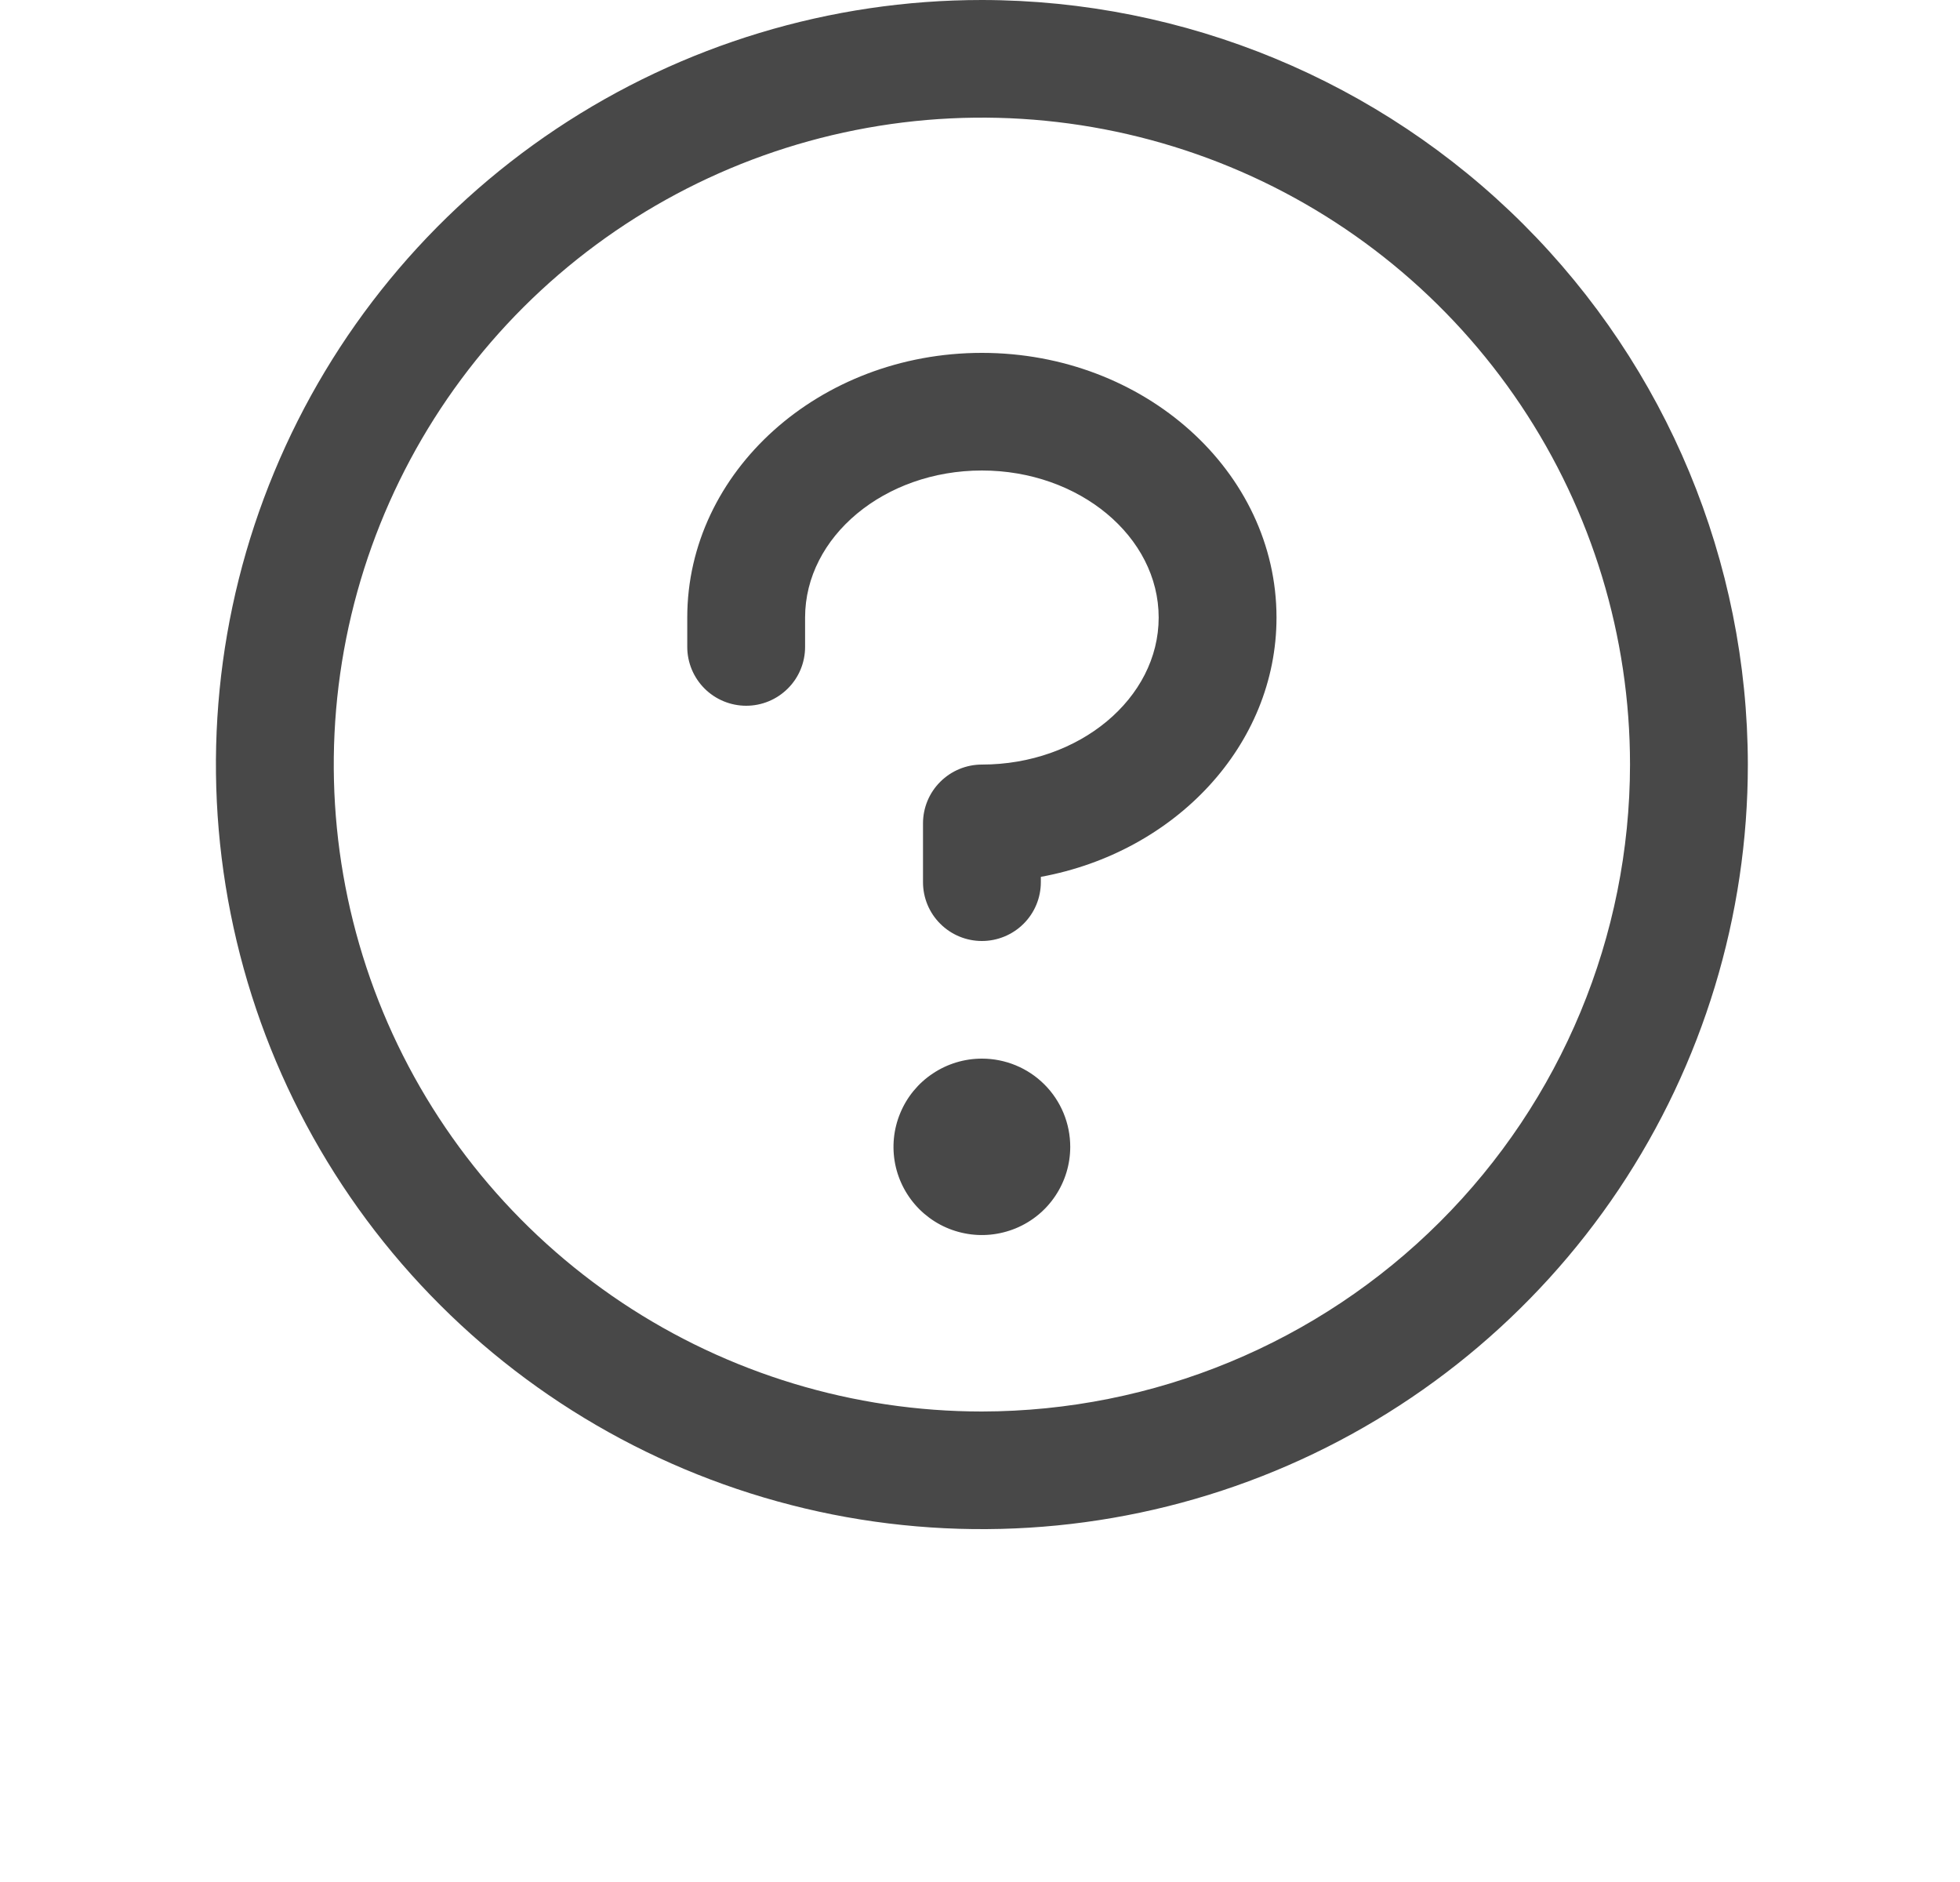 <svg width="25" height="24" viewBox="0 0 25 24" fill="none" xmlns="http://www.w3.org/2000/svg">
<path d="M13.651 14.625C13.651 14.848 13.585 15.065 13.461 15.25C13.338 15.435 13.162 15.579 12.956 15.664C12.749 15.749 12.523 15.772 12.304 15.728C12.085 15.685 11.885 15.578 11.727 15.421C11.569 15.263 11.462 15.063 11.418 14.845C11.375 14.626 11.397 14.4 11.483 14.194C11.568 13.989 11.712 13.813 11.898 13.69C12.083 13.566 12.301 13.5 12.524 13.5C12.823 13.5 13.11 13.618 13.321 13.829C13.533 14.04 13.651 14.327 13.651 14.625ZM12.524 4.5C10.452 4.5 8.766 6.014 8.766 7.875V8.25C8.766 8.449 8.846 8.64 8.986 8.78C9.127 8.921 9.319 9 9.518 9C9.717 9 9.908 8.921 10.049 8.78C10.19 8.64 10.269 8.449 10.269 8.25V7.875C10.269 6.844 11.281 6 12.524 6C13.767 6 14.779 6.844 14.779 7.875C14.779 8.906 13.767 9.75 12.524 9.75C12.325 9.75 12.134 9.829 11.993 9.97C11.852 10.11 11.773 10.301 11.773 10.5V11.25C11.773 11.449 11.852 11.64 11.993 11.78C12.134 11.921 12.325 12 12.524 12C12.723 12 12.915 11.921 13.056 11.78C13.197 11.64 13.276 11.449 13.276 11.25V11.182C14.989 10.868 16.282 9.504 16.282 7.875C16.282 6.014 14.597 4.5 12.524 4.5ZM22.294 9.75C22.294 11.678 21.721 13.563 20.648 15.167C19.574 16.77 18.048 18.02 16.263 18.758C14.478 19.496 12.513 19.689 10.618 19.313C8.723 18.936 6.982 18.008 5.616 16.644C4.249 15.281 3.319 13.543 2.942 11.652C2.565 9.761 2.758 7.8 3.498 6.019C4.237 4.237 5.489 2.715 7.096 1.643C8.703 0.572 10.592 0 12.524 0C15.114 0.003 17.598 1.031 19.43 2.859C21.261 4.687 22.291 7.165 22.294 9.75ZM20.791 9.75C20.791 8.118 20.306 6.523 19.398 5.167C18.489 3.81 17.198 2.752 15.688 2.128C14.177 1.504 12.515 1.34 10.911 1.659C9.308 1.977 7.835 2.763 6.678 3.916C5.522 5.07 4.735 6.54 4.416 8.14C4.097 9.741 4.261 11.4 4.886 12.907C5.512 14.415 6.572 15.703 7.931 16.61C9.291 17.516 10.889 18 12.524 18C14.716 17.997 16.817 17.128 18.367 15.581C19.917 14.034 20.789 11.937 20.791 9.75Z" fill="#484848"/>
</svg>
